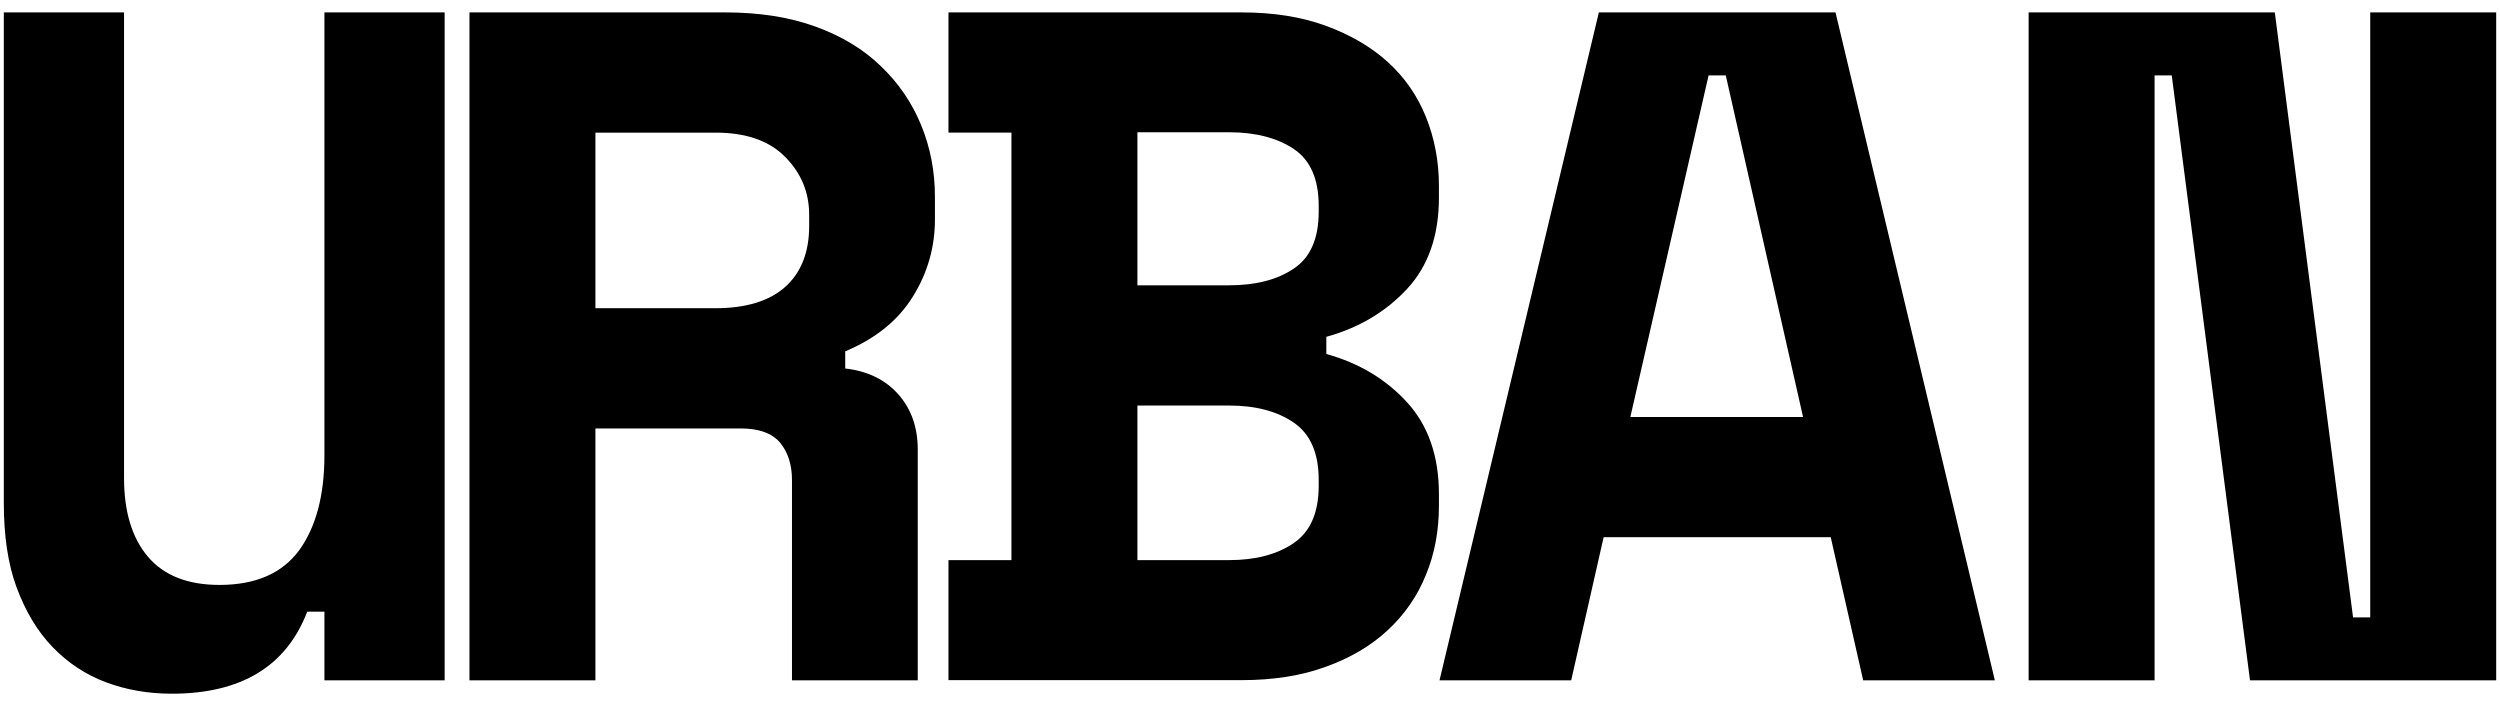 <?xml version="1.0" encoding="utf-8"?>
<!-- Generator: Adobe Illustrator 23.0.6, SVG Export Plug-In . SVG Version: 6.00 Build 0)  -->
<svg version="1.1" id="Lager_1" xmlns="http://www.w3.org/2000/svg" xmlns:xlink="http://www.w3.org/1999/xlink" x="0px" y="0px"
	 viewBox="0 0 1310 370" style="enable-background:new 0 0 1310 370;" xml:space="preserve">
<g>
	<path d="M170,6.5h63v350h-63v-36h-9c-11,28.7-34.7,43-71,43c-12.3,0-23.8-2-34.5-6c-10.7-4-20-10.2-28-18.5
		c-8-8.3-14.2-18.8-18.8-31.2S2,280.5,2,263.5V6.5h63v244c0,17.7,4.2,31.4,12.5,41.2c8.3,9.8,20.8,14.8,37.5,14.8
		c19,0,32.9-6.1,41.8-18.2c8.8-12.2,13.2-28.8,13.2-49.8V6.5z"/>
	<path d="M481,356.5h-66v-105c0-8-2.1-14.5-6.2-19.5c-4.2-5-11.1-7.5-20.8-7.5h-76v132h-66V6.5h134c18,0,33.8,2.5,47.5,7.5
		c13.7,5,25.1,11.9,34.2,20.8c9.2,8.8,16.2,19.1,21,30.8c4.8,11.7,7.2,24.2,7.2,37.5v12c0,14.3-3.8,27.8-11.5,40.2
		c-7.7,12.5-19.5,22.1-35.5,28.8v9c11.7,1.3,20.9,5.8,27.8,13.5c6.8,7.7,10.2,17.3,10.2,29V356.5z M312,161.5h63
		c16,0,28.2-3.8,36.5-11.2c8.3-7.5,12.5-18.1,12.5-31.8v-6c0-11.7-4.2-21.8-12.5-30.2c-8.3-8.5-20.5-12.8-36.5-12.8h-63V161.5z"/>
	<path d="M497,293.5h33v-224h-33v-63h153.5c16.7,0,31.4,2.3,44.2,7c12.8,4.7,23.7,11,32.5,19c8.8,8,15.5,17.6,20,28.8
		c4.5,11.2,6.8,23.2,6.8,36.2v6c0,20-5.6,36-16.8,48c-11.2,12-25.2,20.3-42.2,25v9c17,4.7,31.1,13.1,42.2,25.2
		C748.4,222.9,754,239,754,259v6c0,13-2.2,25.1-6.8,36.2c-4.5,11.2-11.2,20.8-20,29c-8.8,8.2-19.7,14.6-32.5,19.2
		c-12.8,4.7-27.6,7-44.2,7H497V293.5z M596,149.5h48c14,0,25.3-2.9,34-8.8c8.7-5.8,13-15.8,13-29.8v-3c0-14-4.3-23.9-13-29.8
		c-8.7-5.8-20-8.8-34-8.8h-48V149.5z M596,293.5h48c14,0,25.3-3,34-9c8.7-6,13-16,13-30v-3c0-14-4.3-24-13-30c-8.7-6-20-9-34-9h-48
		V293.5z"/>
	<path d="M959.3,281.5h-119l-17,75h-69l83.5-350h124l83.5,350h-69L959.3,281.5z M854.3,218.5h90.5l-40.5-179h-9L854.3,218.5z"/>
	<path d="M1233,323.5h9V6.5h66v350h-129l-41-317h-9v317h-66V6.5h129L1233,323.5z"/>
</g>
</svg>

